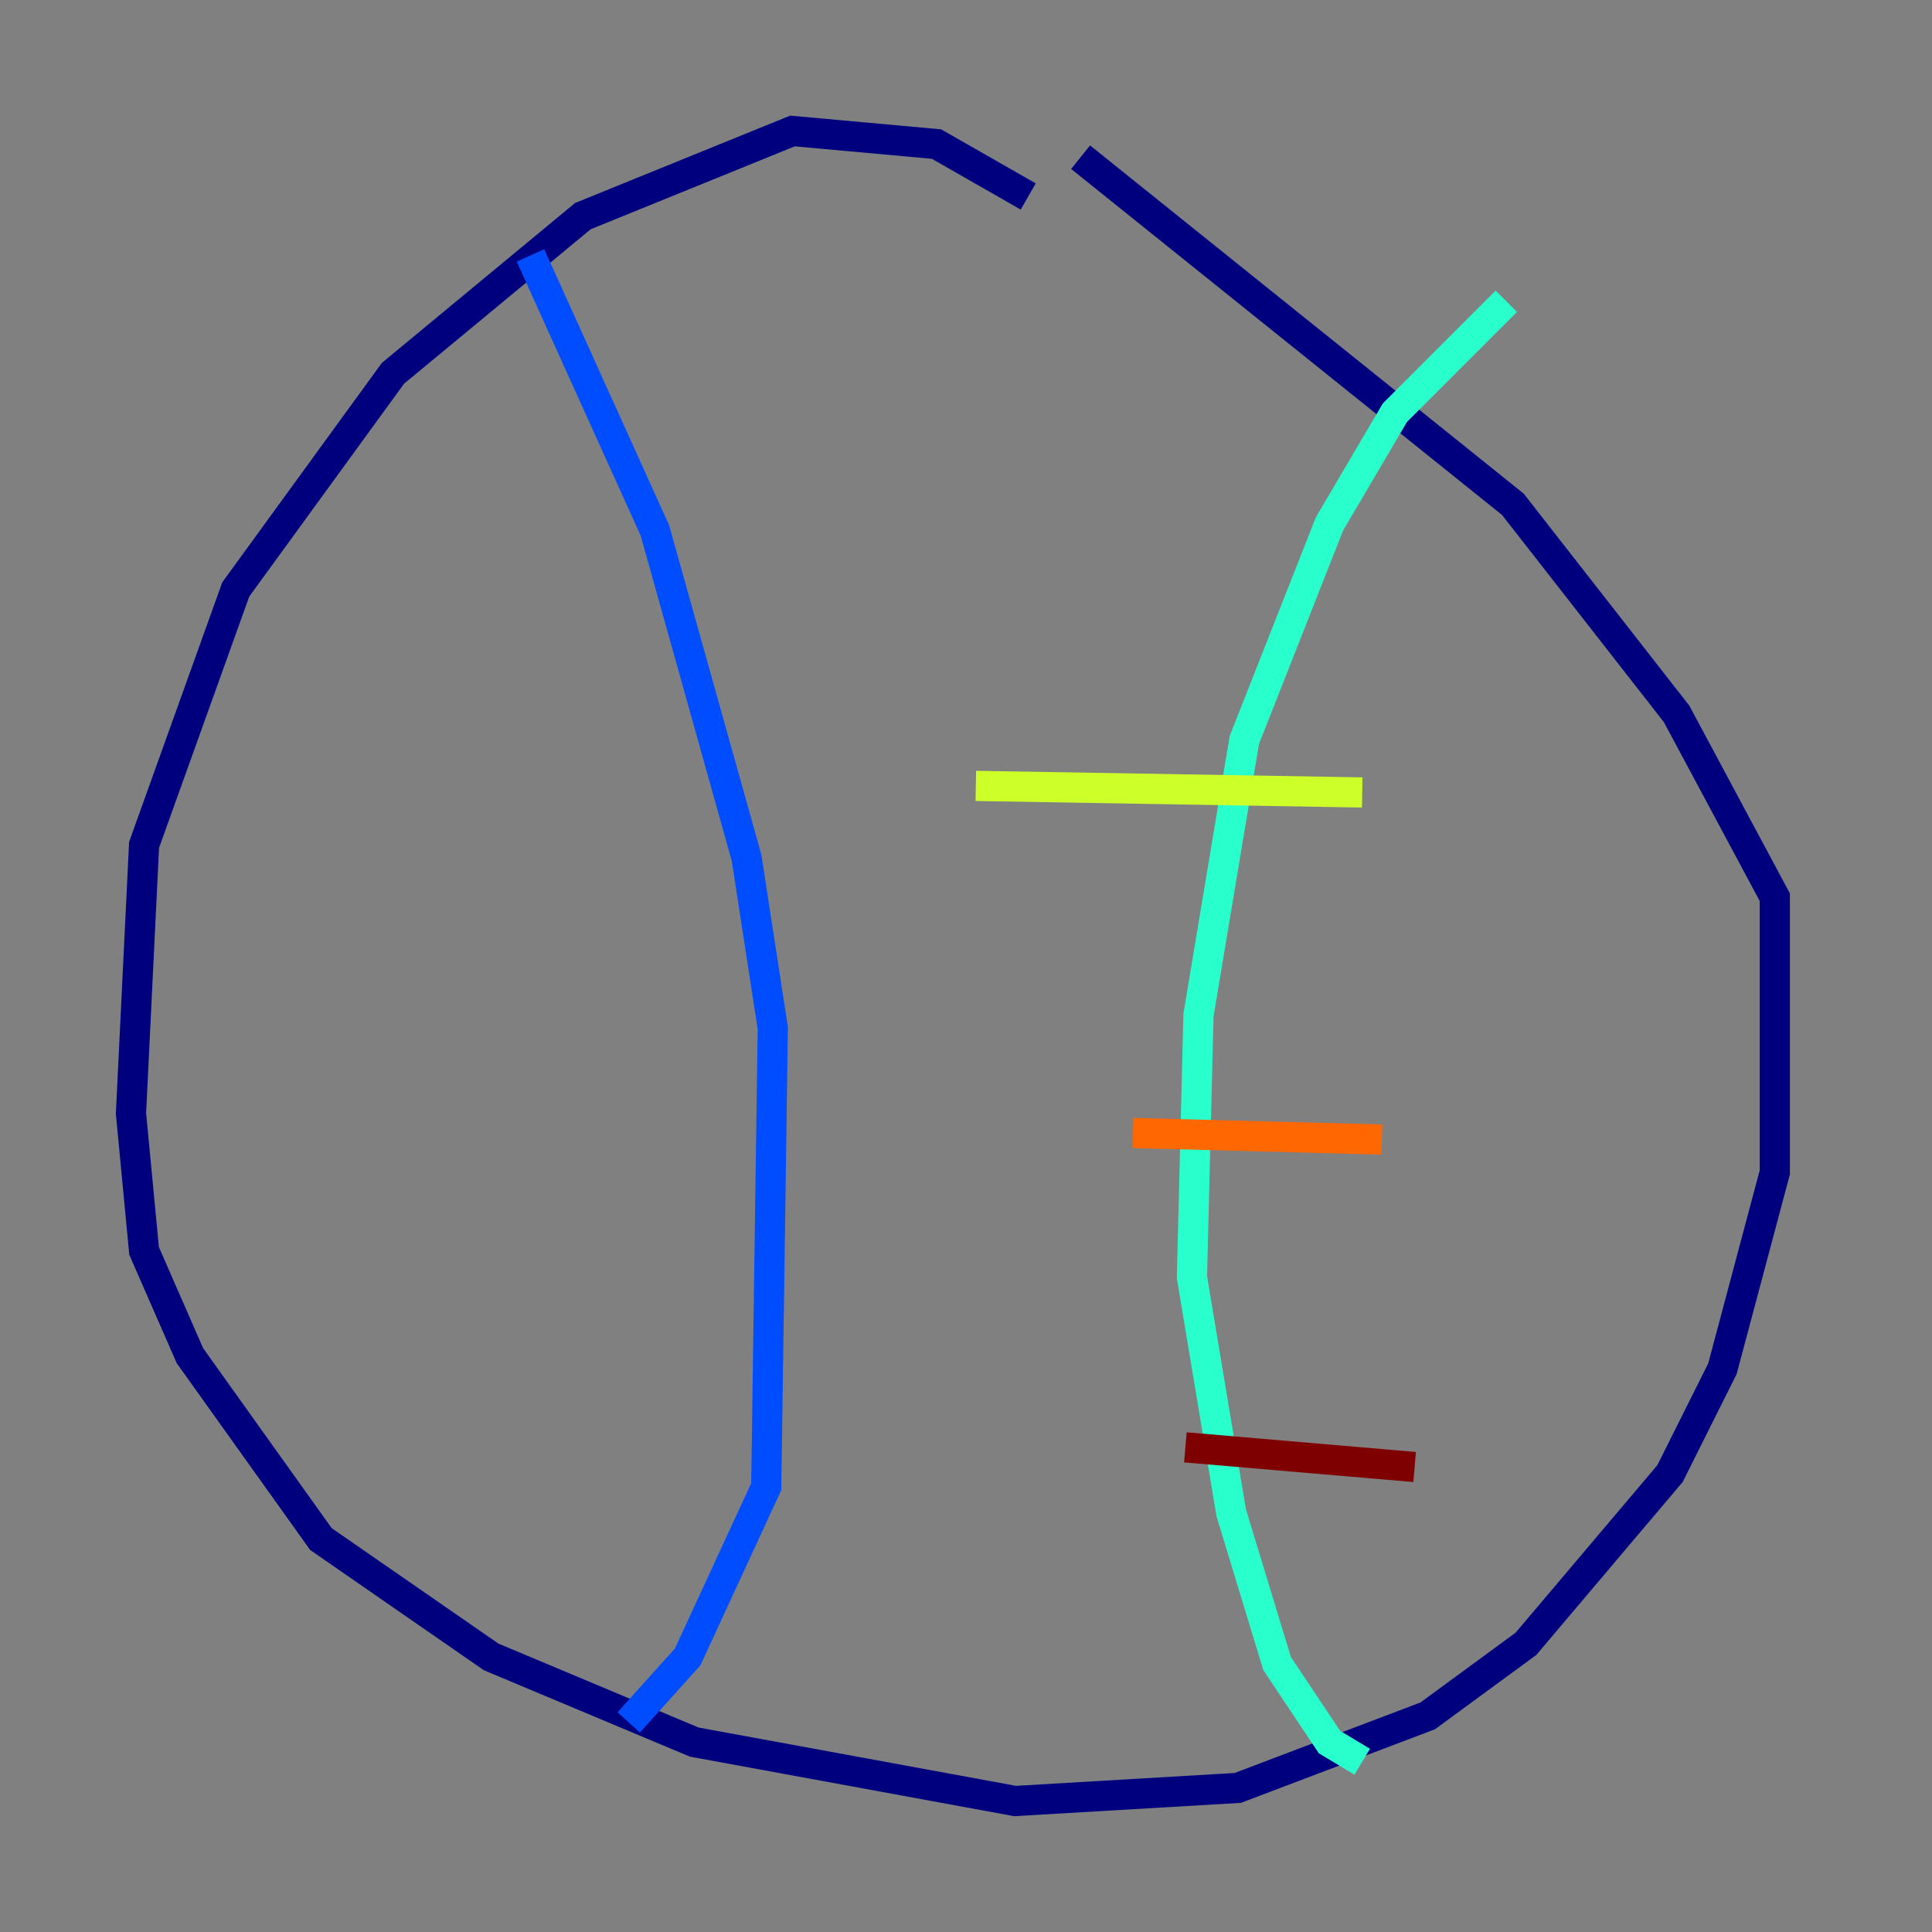 <?xml version="1.0" encoding="utf-8" ?>
<svg baseProfile="tiny" height="128" version="1.2" viewBox="0,0,128,128" width="128" xmlns="http://www.w3.org/2000/svg" xmlns:ev="http://www.w3.org/2001/xml-events" xmlns:xlink="http://www.w3.org/1999/xlink"><rect x="0" y="0" width="128" height="128" fill="#808080" stroke="none"/><defs /><polyline fill="none" points="68.122,13.017 62.047,9.546 52.502,8.678 38.617,14.319 26.034,24.732 15.62,39.051 9.546,55.973 8.678,73.763 9.546,82.875 12.583,89.817 21.261,101.966 32.542,109.776 45.993,115.417 67.254,119.322 82.007,118.454 94.59,113.681 101.098,108.909 110.644,97.627 114.115,90.685 117.586,77.668 117.586,59.444 111.078,47.295 100.231,33.41 71.593,10.414" stroke="#00007f" stroke-width="2" /><polyline fill="none" points="35.146,16.922 43.39,35.146 49.464,56.841 51.2,68.122 50.766,98.495 45.559,109.776 41.654,114.115" stroke="#004cff" stroke-width="2" /><polyline fill="none" points="99.797,19.959 92.42,27.336 88.081,34.712 82.441,49.031 79.403,67.254 78.969,84.61 81.573,100.231 84.61,110.21 88.081,115.417 90.251,116.719" stroke="#29ffcd" stroke-width="2" /><polyline fill="none" points="64.651,52.068 90.251,52.502" stroke="#cdff29" stroke-width="2" /><polyline fill="none" points="75.064,75.064 91.552,75.498" stroke="#ff6700" stroke-width="2" /><polyline fill="none" points="78.536,95.891 93.722,97.193" stroke="#7f0000" stroke-width="2" /></svg>
